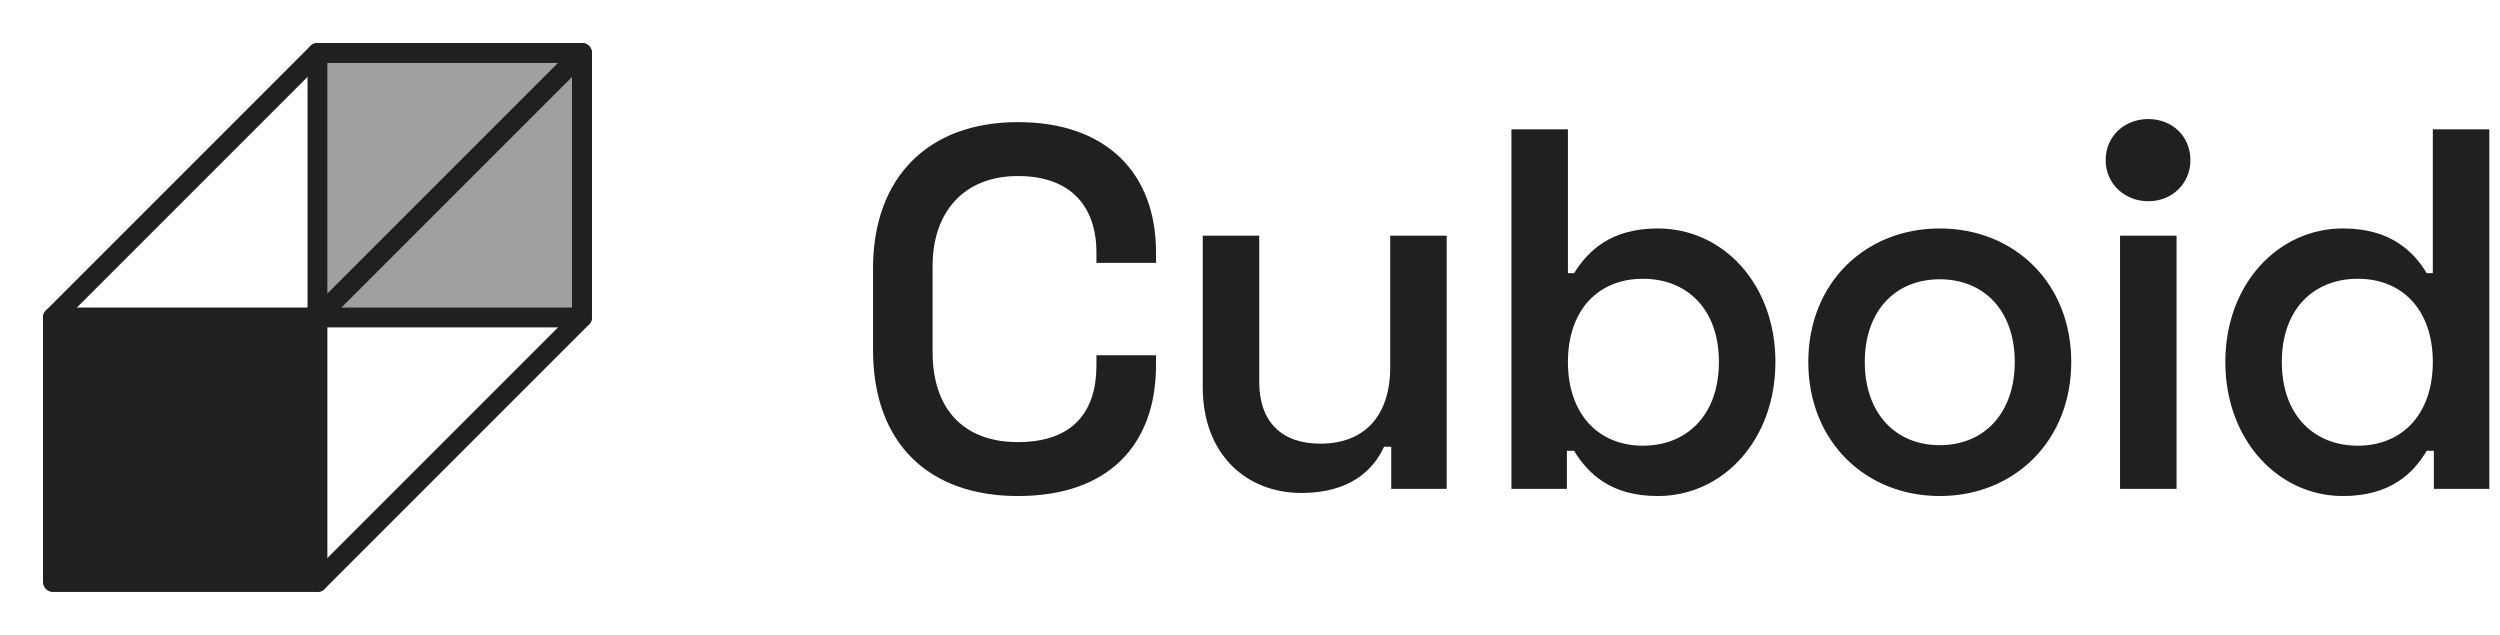 <svg xmlns="http://www.w3.org/2000/svg" width="126" height="32" viewBox="0 0 126 32" fill="none">
    <rect x="16" y="2.667" width="13.333" height="13.333" fill="#A0A0A0" stroke="#202020"
        stroke-linejoin="round" />
    <path fill-rule="evenodd" clip-rule="evenodd"
        d="M16 2.667L2.667 16L16 29.333L29.333 16V2.667L16 2.667Z" stroke="#202020"
        stroke-linejoin="round" />
    <rect x="2.667" y="16" width="13.333" height="13.333" fill="#202020" stroke="#202020"
        stroke-linejoin="round" />
    <path d="M16 16L29.333 2.667" stroke="#202020" />
    <path fill-rule="evenodd" clip-rule="evenodd"
        d="M108.274 10.142C109.465 10.142 110.396 9.262 110.396 8.071C110.396 6.854 109.465 6 108.274 6C107.083 6 106.125 6.854 106.125 8.071C106.125 9.262 107.083 10.142 108.274 10.142ZM58.263 18.399C58.263 22.411 55.882 25 51.3 25C46.847 25 44 22.386 44 17.623V13.533C44 8.925 46.796 6.155 51.3 6.155C55.778 6.155 58.263 8.744 58.263 12.704V13.248H55.26V12.73C55.26 10.426 53.992 8.873 51.3 8.873C48.582 8.873 47.003 10.685 47.003 13.403V17.752C47.003 20.574 48.53 22.282 51.3 22.282C54.121 22.282 55.26 20.703 55.26 18.425V17.907H58.263V18.399ZM69.756 22.515C69.213 23.706 68.022 24.845 65.589 24.845C62.845 24.845 60.618 22.929 60.618 19.512V11.876H63.466V19.253C63.466 21.247 64.579 22.36 66.546 22.36C68.772 22.36 70.067 20.962 70.067 18.503V11.876H72.914V24.638H70.118V22.515H69.756ZM83.553 25C86.841 25 89.481 22.178 89.481 18.244C89.481 14.309 86.841 11.514 83.553 11.514C81.172 11.514 80.033 12.653 79.334 13.766H79.023V6.518H76.176V24.638H78.971V22.722H79.334C80.033 23.861 81.172 25 83.553 25ZM79.023 18.244C79.023 20.858 80.55 22.463 82.802 22.463C85.003 22.463 86.633 20.936 86.633 18.244C86.633 15.552 85.003 14.05 82.802 14.05C80.55 14.05 79.023 15.629 79.023 18.244ZM97.764 25C101.518 25 104.391 22.23 104.391 18.244C104.391 14.258 101.518 11.514 97.764 11.514C94.011 11.514 91.138 14.258 91.138 18.244C91.138 22.23 94.011 25 97.764 25ZM93.985 18.244C93.985 20.806 95.512 22.437 97.764 22.437C100.016 22.437 101.544 20.806 101.544 18.244C101.544 15.681 100.016 14.076 97.764 14.076C95.512 14.076 93.985 15.681 93.985 18.244ZM109.698 11.876V24.638H106.85V11.876H109.698ZM118.084 25C120.466 25 121.631 23.861 122.304 22.722H122.666V24.638H125.462V6.518H122.614V13.766H122.304C121.631 12.653 120.466 11.514 118.084 11.514C114.823 11.514 112.157 14.309 112.157 18.244C112.157 22.178 114.823 25 118.084 25ZM115.004 18.244C115.004 20.936 116.635 22.463 118.835 22.463C121.087 22.463 122.614 20.858 122.614 18.244C122.614 15.629 121.087 14.05 118.835 14.05C116.635 14.05 115.004 15.552 115.004 18.244Z"
        fill="#202020" />
</svg>